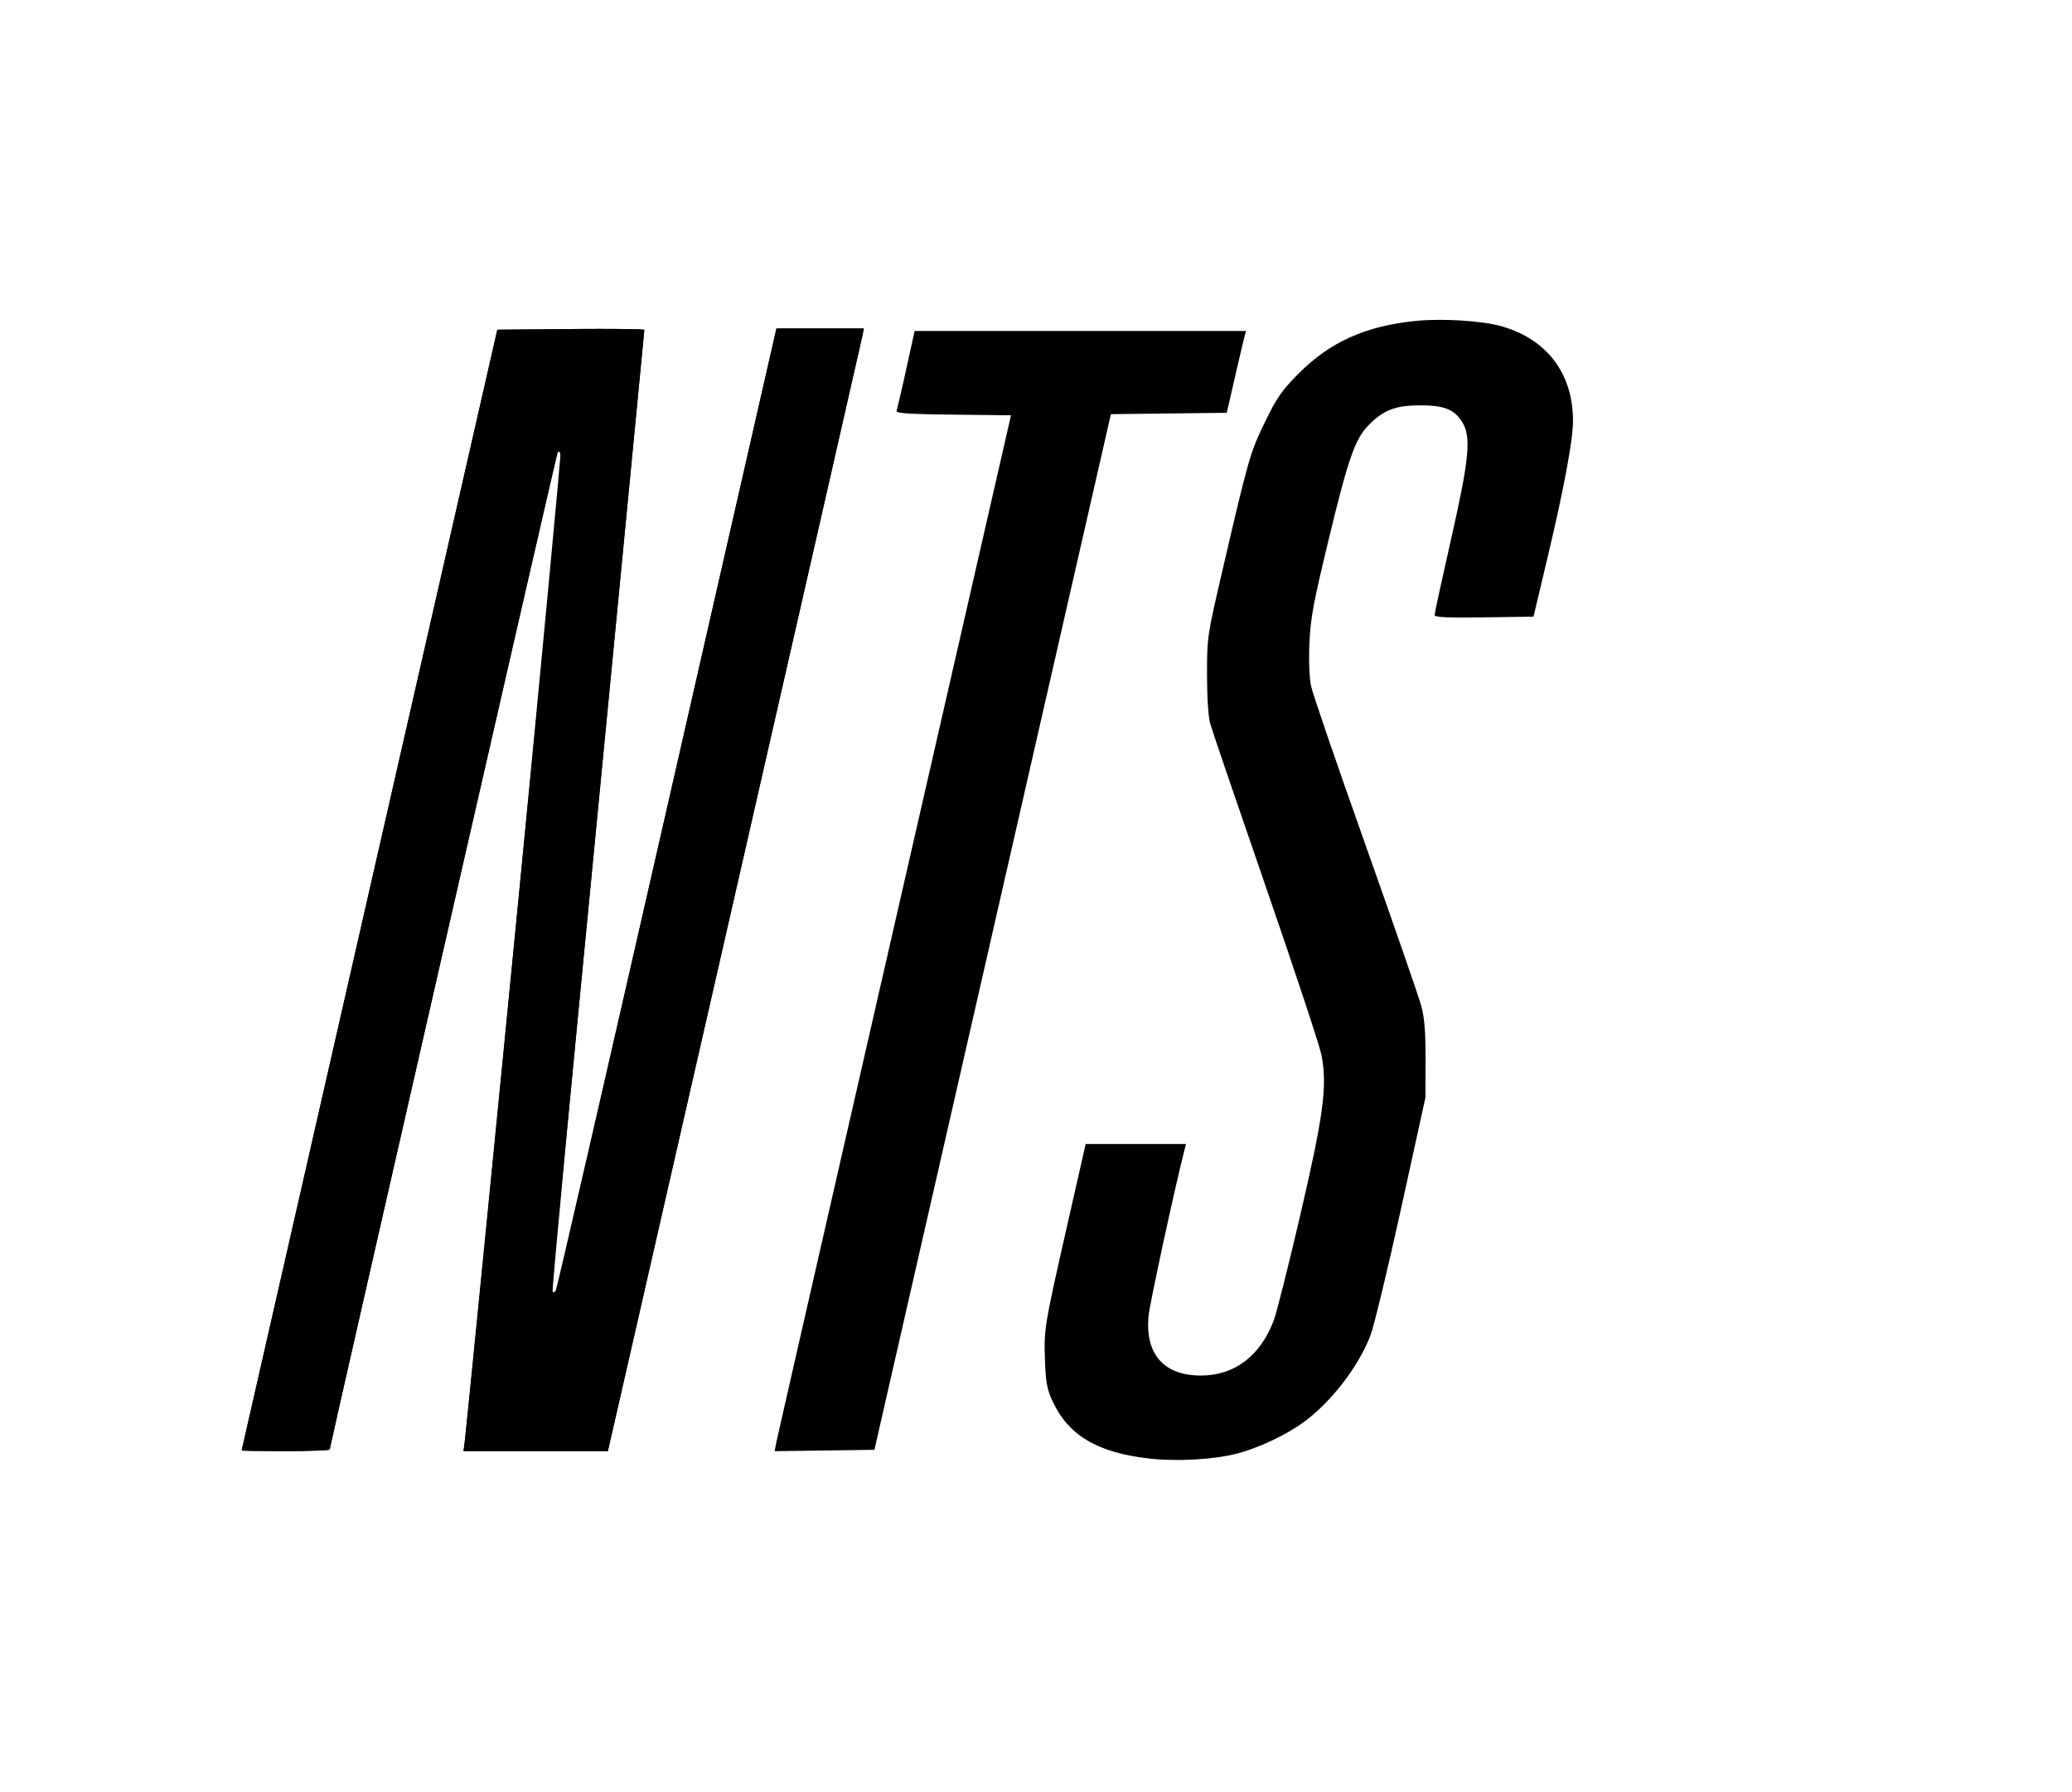 <svg xmlns="http://www.w3.org/2000/svg" viewBox="0 0 74 64">
  <path fill="black" d="M8.632 51.798c.001-.013 2.056-9.023 4.567-20.023l4.564-20 2.624-.024c1.443-.013 2.624 0 2.624.03 0 .028-.749 7.76-1.664 17.182-.916 9.422-1.642 17.154-1.613 17.183.028.028.08.005.114-.051.035-.057 1.823-7.812 3.973-17.233l3.91-17.131h3.121l-.04.202c-.021.11-2.079 9.131-4.571 20.045L21.709 51.82h-5.148l.043-.382c.434-3.896 3.47-35.267 3.416-35.29-.042-.018-.09-.018-.107 0-.032.032-8.138 35.51-8.138 35.614 0 .032-.708.058-1.573.058s-1.572-.01-1.57-.022z" />
  <path fill="black" d="M8.631 51.798c.001-.013 2.056-9.023 4.566-20.023l4.564-20 2.625-.024c1.444-.013 2.625.002 2.625.032 0 .091-3.226 33.391-3.285 33.902-.033.292-.02.472.037.472.05 0 .111-.07.137-.157.026-.087 1.016-4.404 2.2-9.596l3.891-17.056 1.739-7.618h3.122l-.04.203c-.02.11-2.078 9.131-4.57 20.045L21.711 51.82h-5.16l.042-.292c.04-.272 2.99-30.17 3.326-33.71.133-1.402.133-1.814 0-1.676-.034.036-8.144 35.508-8.144 35.622 0 .031-.708.056-1.573.056s-1.572-.01-1.57-.022zm19.091-.268c.031-.162 1.931-8.485 4.221-18.496l4.164-18.203-2.062-.024c-1.587-.018-2.054-.05-2.024-.135a45.6 45.6 0 00.342-1.481l.303-1.37h11.832l-.063.246c-.035.136-.19.794-.343 1.461l-.28 1.214-2.068.024-2.069.024-4.223 18.493-4.223 18.492-1.782.025-1.782.024z" />
  <path fill="black" d="M41.046 52.087c-1.855-.211-2.889-.825-3.458-2.054-.194-.418-.24-.668-.268-1.449-.04-1.119-.026-1.207.806-4.876l.648-2.854h3.583l-.063.247c-.367 1.451-1.235 5.467-1.275 5.896-.125 1.361.544 2.124 1.866 2.126 1.2.002 2.125-.696 2.604-1.964.106-.279.535-1.984.955-3.788.828-3.567.963-4.582.754-5.685-.058-.31-.951-3.01-1.984-6-1.033-2.992-1.93-5.62-1.992-5.843-.069-.245-.114-.939-.114-1.753 0-1.338.004-1.368.564-3.775.92-3.959.977-4.157 1.506-5.245.42-.865.6-1.124 1.187-1.716 1.13-1.139 2.396-1.71 4.193-1.893.945-.095 2.368-.008 3.06.188 1.633.463 2.563 1.693 2.561 3.39 0 .664-.32 2.39-.888 4.781l-.523 2.202-1.766.025c-1.345.018-1.766-.002-1.766-.086 0-.06.263-1.27.584-2.687.653-2.878.73-3.665.408-4.191-.283-.465-.653-.611-1.531-.607-.873.005-1.298.172-1.83.72-.476.49-.722 1.199-1.418 4.085-.547 2.267-.646 2.802-.684 3.693-.027.622-.003 1.238.059 1.528.056.268.929 2.813 1.938 5.655C49.77 33 50.668 35.59 50.756 35.91c.12.44.158.918.156 1.933l-.003 1.348-.868 3.955c-.477 2.175-.973 4.226-1.101 4.558-.43 1.109-1.395 2.36-2.377 3.082-.622.457-1.635.933-2.4 1.128-.825.211-2.142.284-3.117.173z" />
</svg>
